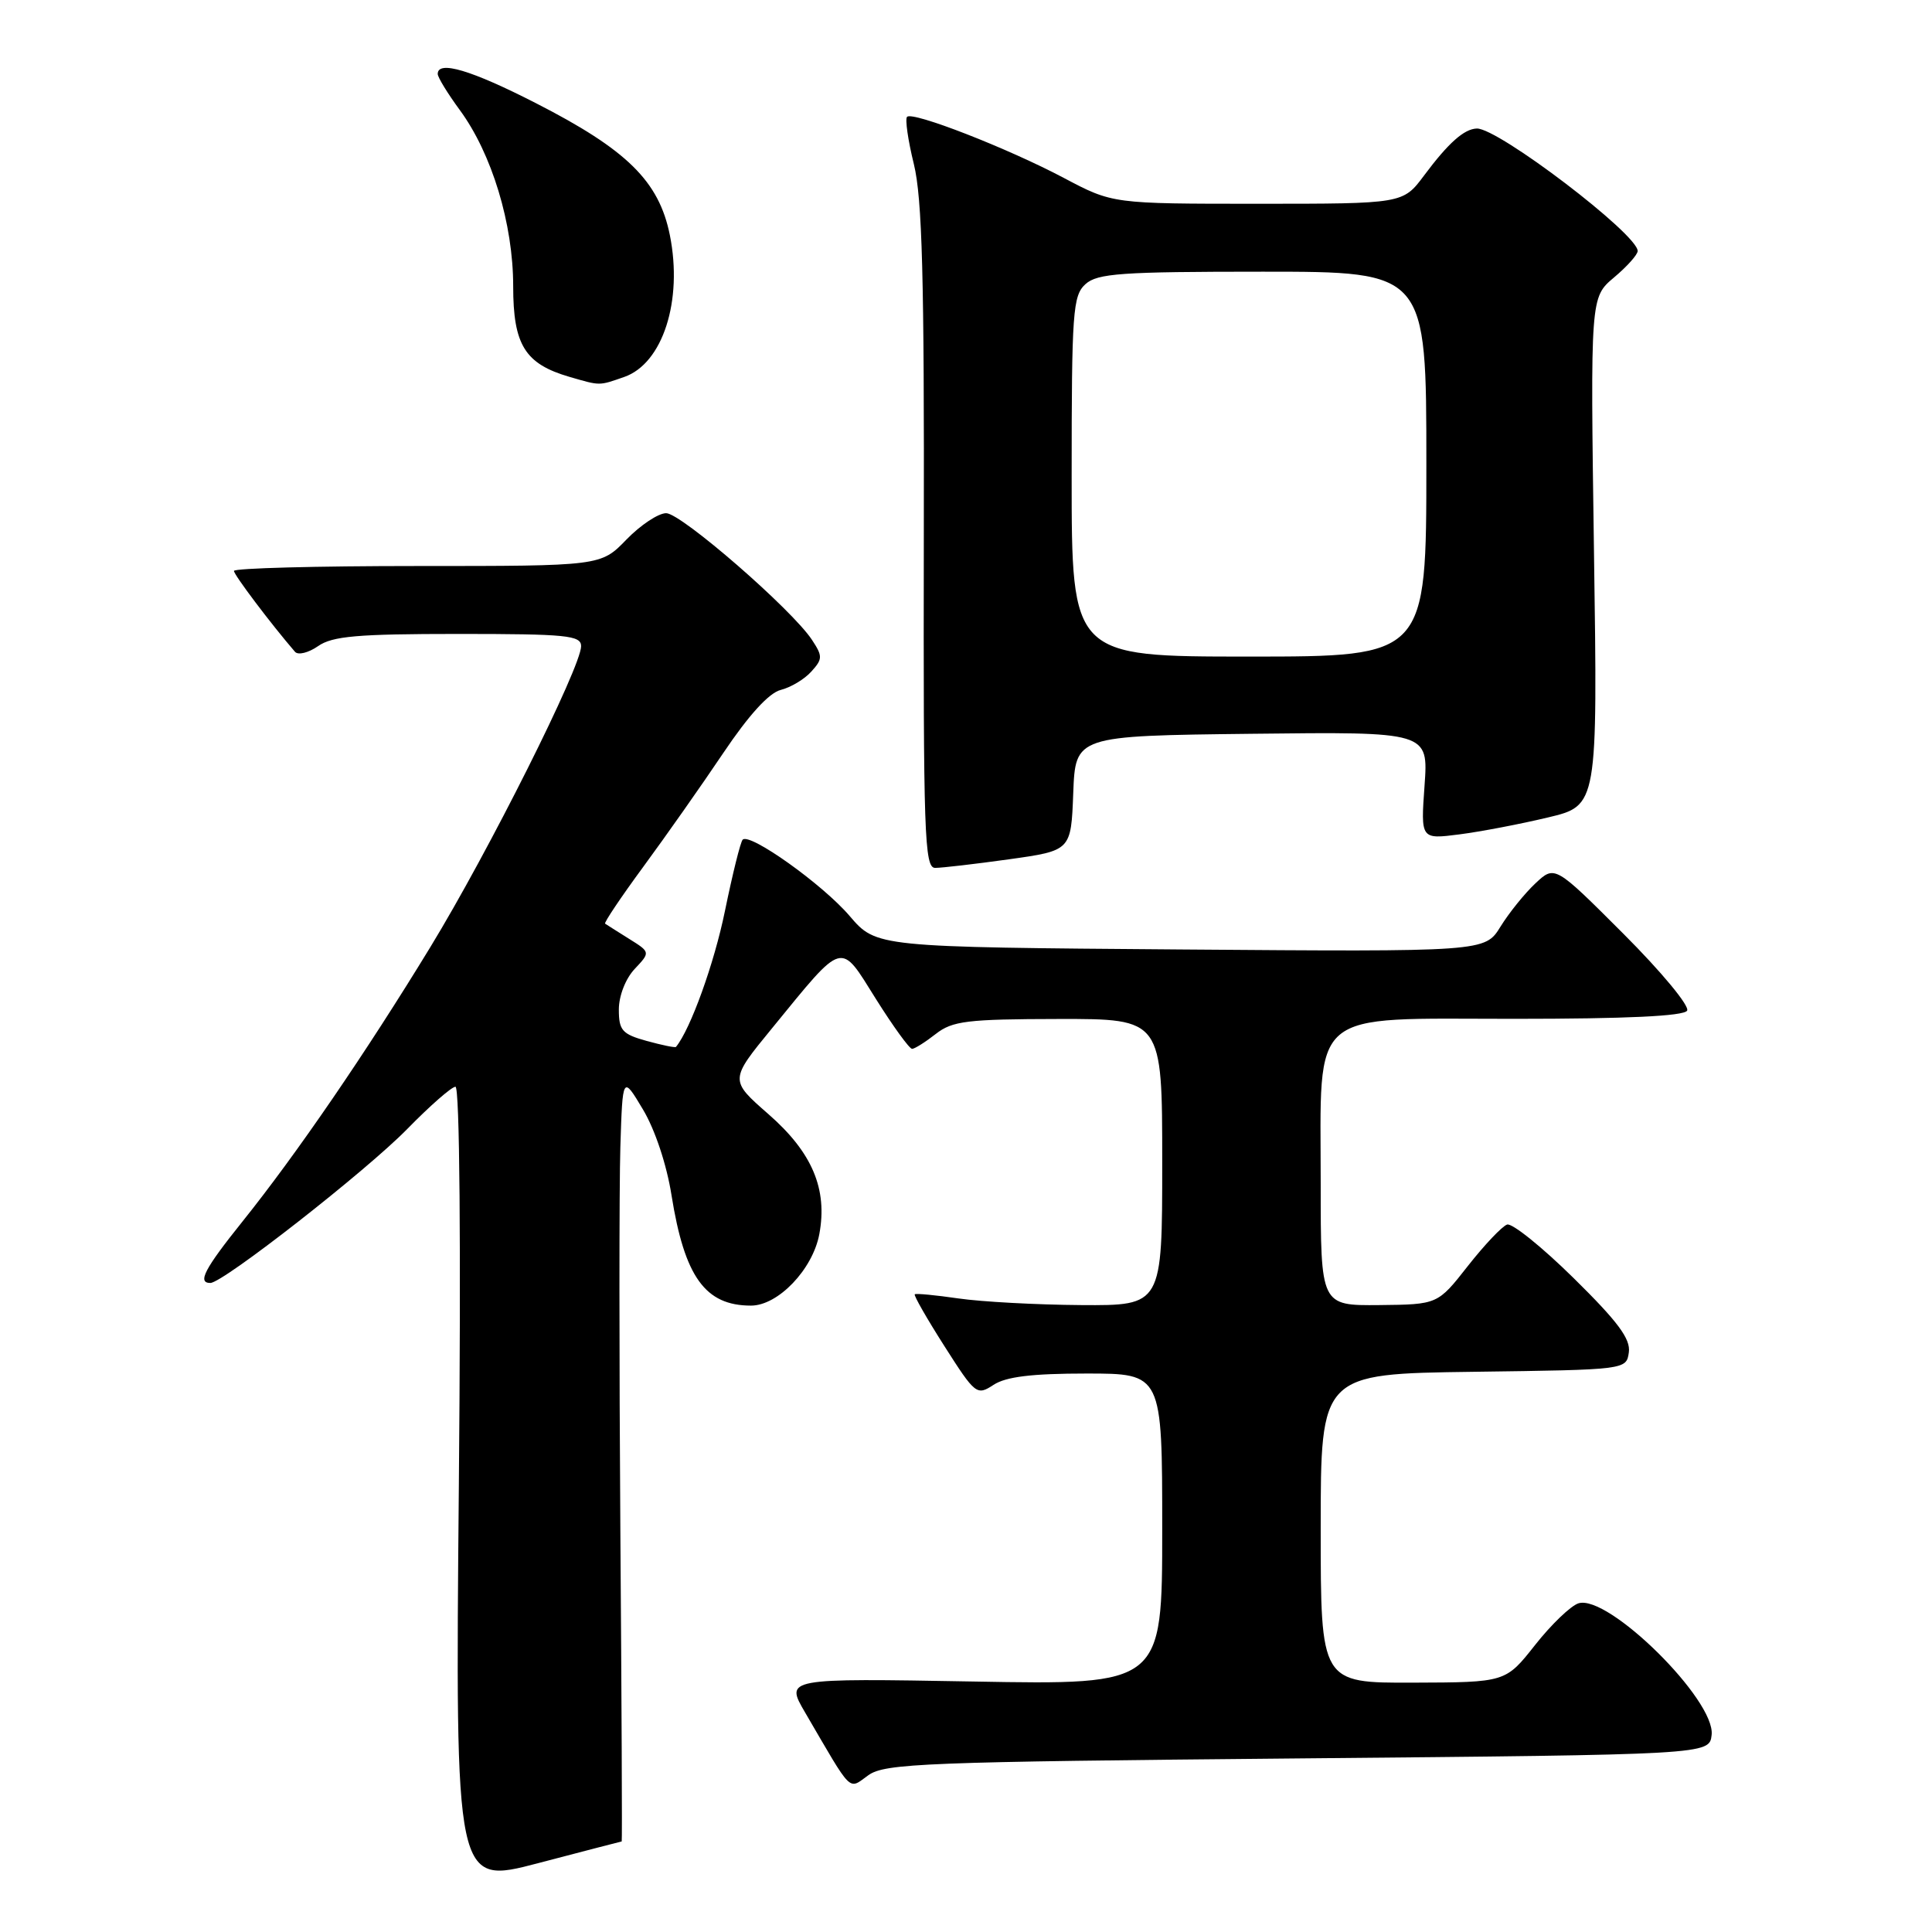<?xml version="1.0" encoding="UTF-8" standalone="no"?>
<!DOCTYPE svg PUBLIC "-//W3C//DTD SVG 1.1//EN" "http://www.w3.org/Graphics/SVG/1.1/DTD/svg11.dtd" >
<svg xmlns="http://www.w3.org/2000/svg" xmlns:xlink="http://www.w3.org/1999/xlink" version="1.1" viewBox="0 0 256 256">
 <g >
 <path fill="currentColor"
d=" M 82.38 244.00 C 82.45 244.00 82.37 225.44 82.20 202.75 C 82.04 180.06 82.04 157.22 82.20 152.00 C 82.50 142.50 82.50 142.50 85.19 147.00 C 86.78 149.65 88.34 154.32 88.98 158.38 C 90.71 169.20 93.44 173.00 99.51 173.00 C 103.10 173.00 107.68 168.21 108.56 163.55 C 109.68 157.56 107.63 152.70 101.81 147.62 C 96.67 143.12 96.67 143.12 102.29 136.26 C 111.93 124.47 111.24 124.67 116.07 132.38 C 118.36 136.02 120.51 138.99 120.86 138.98 C 121.21 138.97 122.62 138.08 124.00 137.00 C 126.20 135.28 128.14 135.04 140.25 135.02 C 154.00 135.00 154.00 135.00 154.00 154.00 C 154.00 173.00 154.00 173.00 143.25 172.93 C 137.34 172.89 130.03 172.49 127.00 172.05 C 123.97 171.61 121.37 171.36 121.21 171.50 C 121.05 171.64 122.82 174.73 125.14 178.37 C 129.24 184.80 129.43 184.95 131.65 183.50 C 133.29 182.42 136.74 182.00 143.96 182.00 C 154.00 182.00 154.00 182.00 154.00 202.63 C 154.00 223.26 154.00 223.26 129.01 222.81 C 104.02 222.37 104.02 222.37 106.69 226.93 C 113.07 237.86 112.35 237.15 115.07 235.22 C 117.27 233.66 122.56 233.45 172.00 233.00 C 226.50 232.50 226.50 232.50 226.80 229.89 C 227.34 225.28 213.08 211.20 209.15 212.45 C 208.13 212.78 205.54 215.26 203.40 217.98 C 199.50 222.92 199.50 222.92 187.25 222.96 C 175.00 223.00 175.00 223.00 175.00 202.52 C 175.00 182.04 175.00 182.04 195.25 181.77 C 215.50 181.50 215.50 181.50 215.83 179.19 C 216.08 177.41 214.37 175.12 208.53 169.37 C 204.34 165.24 200.36 162.04 199.70 162.26 C 199.04 162.48 196.70 164.95 194.50 167.75 C 190.50 172.85 190.50 172.85 182.75 172.93 C 175.00 173.00 175.00 173.00 175.00 156.90 C 175.00 133.38 173.10 135.00 200.66 135.00 C 215.50 135.00 223.10 134.64 223.55 133.92 C 223.92 133.32 220.15 128.77 215.12 123.74 C 206.02 114.64 206.02 114.64 203.45 117.05 C 202.03 118.38 199.95 120.96 198.82 122.79 C 196.76 126.12 196.76 126.12 156.44 125.81 C 116.12 125.50 116.12 125.50 112.58 121.37 C 109.01 117.19 99.36 110.31 98.41 111.26 C 98.12 111.54 97.07 115.79 96.06 120.70 C 94.64 127.66 91.49 136.39 89.57 138.72 C 89.47 138.85 87.73 138.49 85.69 137.93 C 82.44 137.03 82.00 136.53 82.00 133.77 C 82.00 131.96 82.89 129.68 84.09 128.40 C 86.19 126.17 86.19 126.17 83.34 124.39 C 81.78 123.41 80.35 122.51 80.18 122.39 C 80.00 122.28 82.28 118.88 85.25 114.84 C 88.22 110.80 92.99 104.02 95.85 99.76 C 99.21 94.76 101.89 91.81 103.45 91.42 C 104.77 91.09 106.60 90.00 107.50 88.99 C 109.01 87.33 109.02 86.95 107.60 84.80 C 104.97 80.78 90.26 68.00 88.27 68.00 C 87.24 68.00 84.87 69.57 83.00 71.50 C 79.61 75.00 79.61 75.00 55.30 75.00 C 41.94 75.00 31.00 75.29 31.00 75.65 C 31.00 76.17 35.86 82.62 39.09 86.37 C 39.50 86.84 40.87 86.50 42.14 85.62 C 44.03 84.29 47.35 84.00 60.72 84.00 C 75.07 84.00 77.00 84.19 77.00 85.62 C 77.00 88.37 64.74 112.85 57.02 125.50 C 48.47 139.52 39.30 152.91 32.11 161.88 C 27.10 168.13 26.12 170.00 27.87 170.00 C 29.55 170.00 48.53 155.15 53.97 149.59 C 56.97 146.52 59.85 144.00 60.35 144.00 C 60.91 144.00 61.09 164.92 60.80 196.88 C 60.32 249.76 60.32 249.76 71.30 246.88 C 77.33 245.30 82.32 244.00 82.38 244.00 Z  M 133.71 113.86 C 141.92 112.71 141.92 112.71 142.21 105.10 C 142.50 97.50 142.50 97.50 165.89 97.23 C 189.27 96.96 189.27 96.96 188.76 104.09 C 188.25 111.22 188.25 111.22 193.38 110.56 C 196.19 110.20 201.47 109.19 205.10 108.32 C 211.70 106.75 211.70 106.75 211.21 73.08 C 210.73 39.41 210.73 39.41 213.86 36.77 C 215.59 35.32 217.00 33.74 217.00 33.26 C 217.00 31.03 198.52 16.96 195.69 17.03 C 194.01 17.08 191.93 18.92 188.70 23.25 C 185.90 27.00 185.90 27.00 166.67 27.00 C 147.43 27.00 147.43 27.00 140.97 23.58 C 133.53 19.64 120.93 14.73 120.19 15.48 C 119.91 15.76 120.31 18.58 121.09 21.74 C 122.20 26.28 122.48 36.74 122.41 71.25 C 122.34 110.57 122.49 115.00 123.91 115.00 C 124.79 115.00 129.19 114.49 133.71 113.86 Z  M 82.71 49.95 C 87.82 48.17 90.50 39.84 88.76 31.16 C 87.32 24.01 83.09 19.84 70.97 13.65 C 62.41 9.27 58.00 7.97 58.00 9.80 C 58.00 10.24 59.31 12.38 60.91 14.56 C 65.18 20.36 68.00 29.67 68.00 37.93 C 68.00 45.71 69.56 48.22 75.47 49.94 C 79.58 51.13 79.32 51.13 82.71 49.95 Z  M 142.00 63.15 C 142.00 41.32 142.15 39.17 143.83 37.65 C 145.41 36.22 148.57 36.00 167.33 36.00 C 189.00 36.00 189.00 36.00 189.00 61.50 C 189.00 87.00 189.00 87.00 165.50 87.00 C 142.00 87.00 142.00 87.00 142.00 63.15 Z "/>
</g>
</svg>